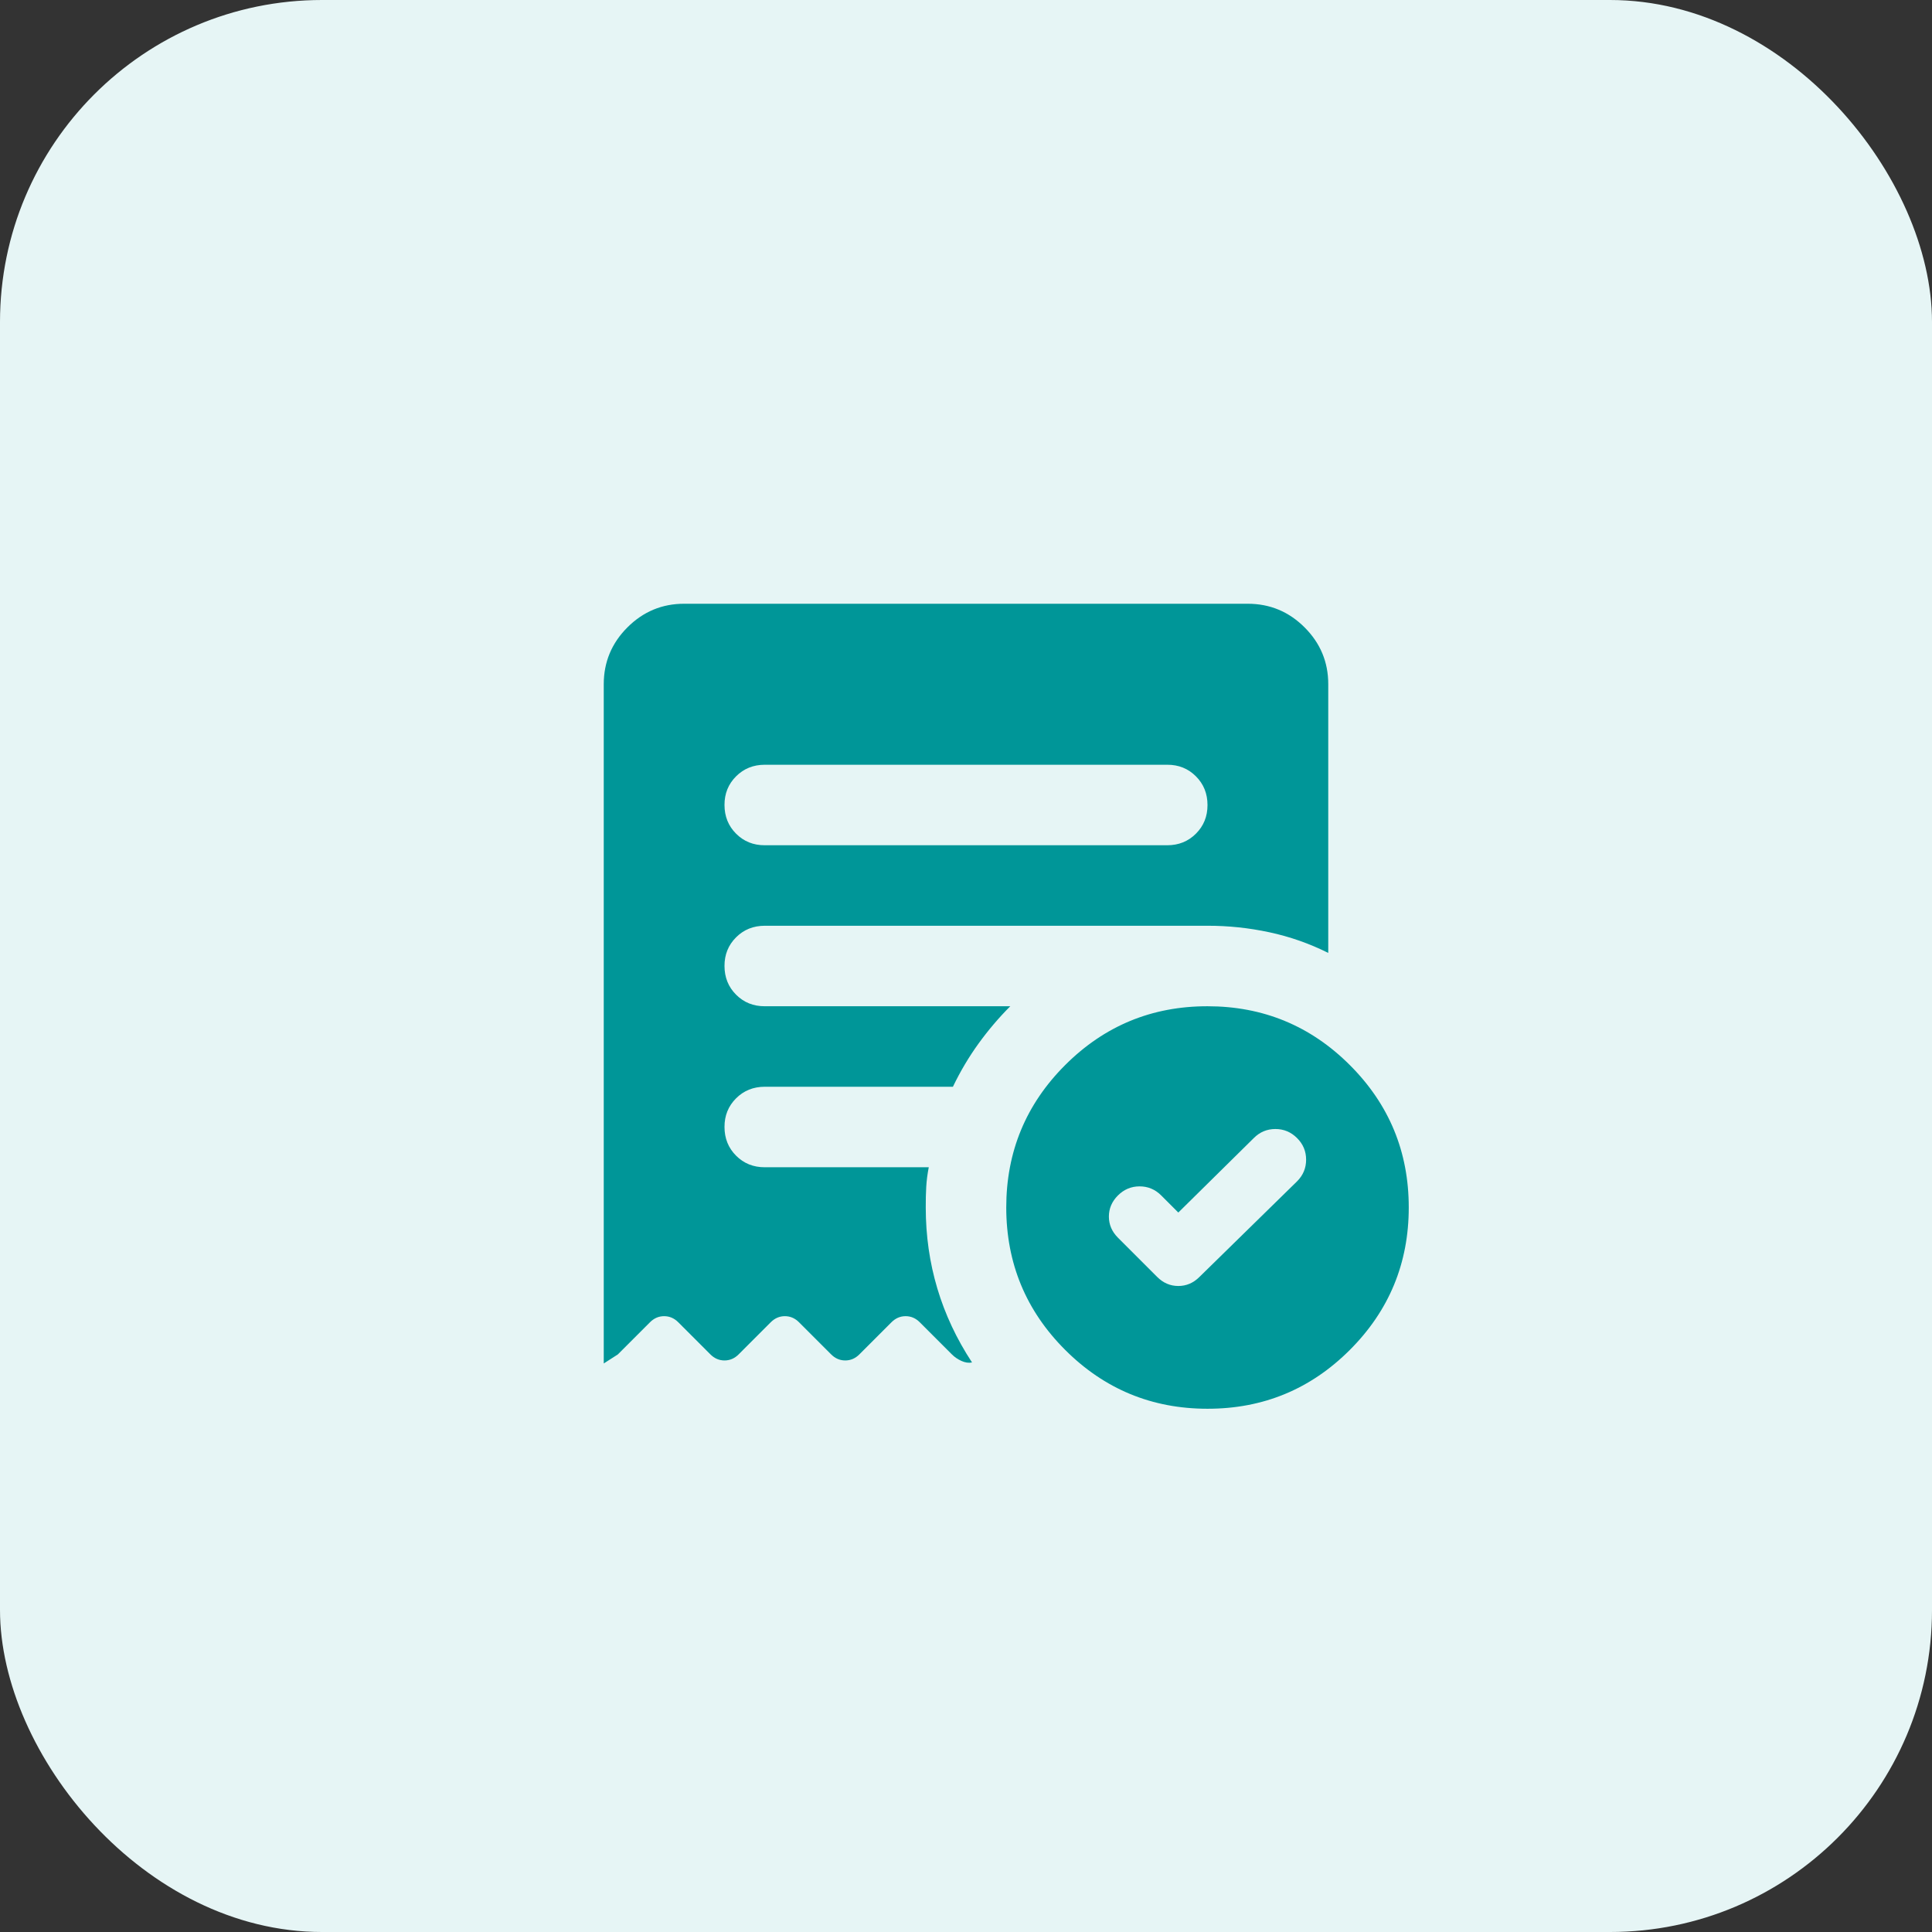 <svg width="48" height="48" viewBox="0 0 48 48" fill="none" xmlns="http://www.w3.org/2000/svg">
<rect x="0" y="0" width="48" height="48" fill="#333333" stroke="none"/>
<rect width="48" height="48" rx="8" fill="#e6f5f5"/>
<path d="M29.275 30.125L28.85 29.7C28.7 29.55 28.521 29.475 28.313 29.475C28.105 29.475 27.926 29.55 27.775 29.7C27.625 29.85 27.55 30.025 27.55 30.225C27.55 30.425 27.625 30.6 27.775 30.75L28.75 31.725C28.9 31.875 29.075 31.95 29.275 31.95C29.475 31.95 29.65 31.875 29.8 31.725L32.225 29.35C32.375 29.2 32.45 29.021 32.45 28.812C32.45 28.603 32.375 28.424 32.225 28.275C32.075 28.125 31.896 28.05 31.687 28.05C31.478 28.05 31.299 28.125 31.15 28.275L29.275 30.125ZM29 21C29.283 21 29.521 20.904 29.713 20.712C29.905 20.52 30.001 20.283 30 20C30 19.717 29.904 19.479 29.712 19.287C29.52 19.095 29.283 18.999 29 19H19C18.717 19 18.479 19.096 18.287 19.288C18.095 19.48 17.999 19.717 18 20C18 20.283 18.096 20.521 18.288 20.713C18.48 20.905 18.717 21.001 19 21H29ZM30 35C28.617 35 27.438 34.512 26.463 33.537C25.488 32.562 25.001 31.383 25 30C25 28.617 25.488 27.437 26.463 26.462C27.438 25.487 28.617 24.999 30 25C31.383 25 32.563 25.488 33.538 26.463C34.513 27.438 35.001 28.617 35 30C35 31.383 34.512 32.563 33.537 33.538C32.562 34.513 31.383 35.001 30 35ZM17 15H31C31.55 15 32.021 15.196 32.413 15.588C32.805 15.98 33.001 16.451 33 17V23.675C32.533 23.442 32.046 23.271 31.537 23.162C31.028 23.053 30.516 22.999 30 23H19C18.717 23 18.479 23.096 18.287 23.288C18.095 23.48 17.999 23.717 18 24C18 24.283 18.096 24.521 18.288 24.713C18.48 24.905 18.717 25.001 19 25H25.1C24.817 25.283 24.554 25.592 24.313 25.925C24.072 26.258 23.859 26.617 23.675 27H19C18.717 27 18.479 27.096 18.287 27.288C18.095 27.48 17.999 27.717 18 28C18 28.283 18.096 28.521 18.288 28.713C18.48 28.905 18.717 29.001 19 29H23.075C23.042 29.167 23.021 29.329 23.012 29.488C23.003 29.647 22.999 29.817 23 30C23 30.7 23.096 31.371 23.288 32.013C23.48 32.655 23.767 33.267 24.15 33.85C24.067 33.867 23.979 33.854 23.887 33.812C23.795 33.77 23.716 33.716 23.65 33.65L22.85 32.85C22.75 32.75 22.633 32.7 22.5 32.7C22.367 32.7 22.25 32.75 22.15 32.85L21.35 33.65C21.25 33.75 21.133 33.8 21 33.8C20.867 33.8 20.75 33.75 20.65 33.65L19.85 32.85C19.75 32.75 19.633 32.7 19.5 32.7C19.367 32.7 19.25 32.75 19.15 32.85L18.35 33.65C18.25 33.75 18.133 33.8 18 33.8C17.867 33.8 17.75 33.75 17.65 33.65L16.85 32.85C16.75 32.75 16.633 32.7 16.5 32.7C16.367 32.7 16.25 32.75 16.15 32.85L15.35 33.65L15 33.875V17C15 16.45 15.196 15.979 15.588 15.587C15.98 15.195 16.451 14.999 17 15Z" fill="#009698"/>
</svg>
